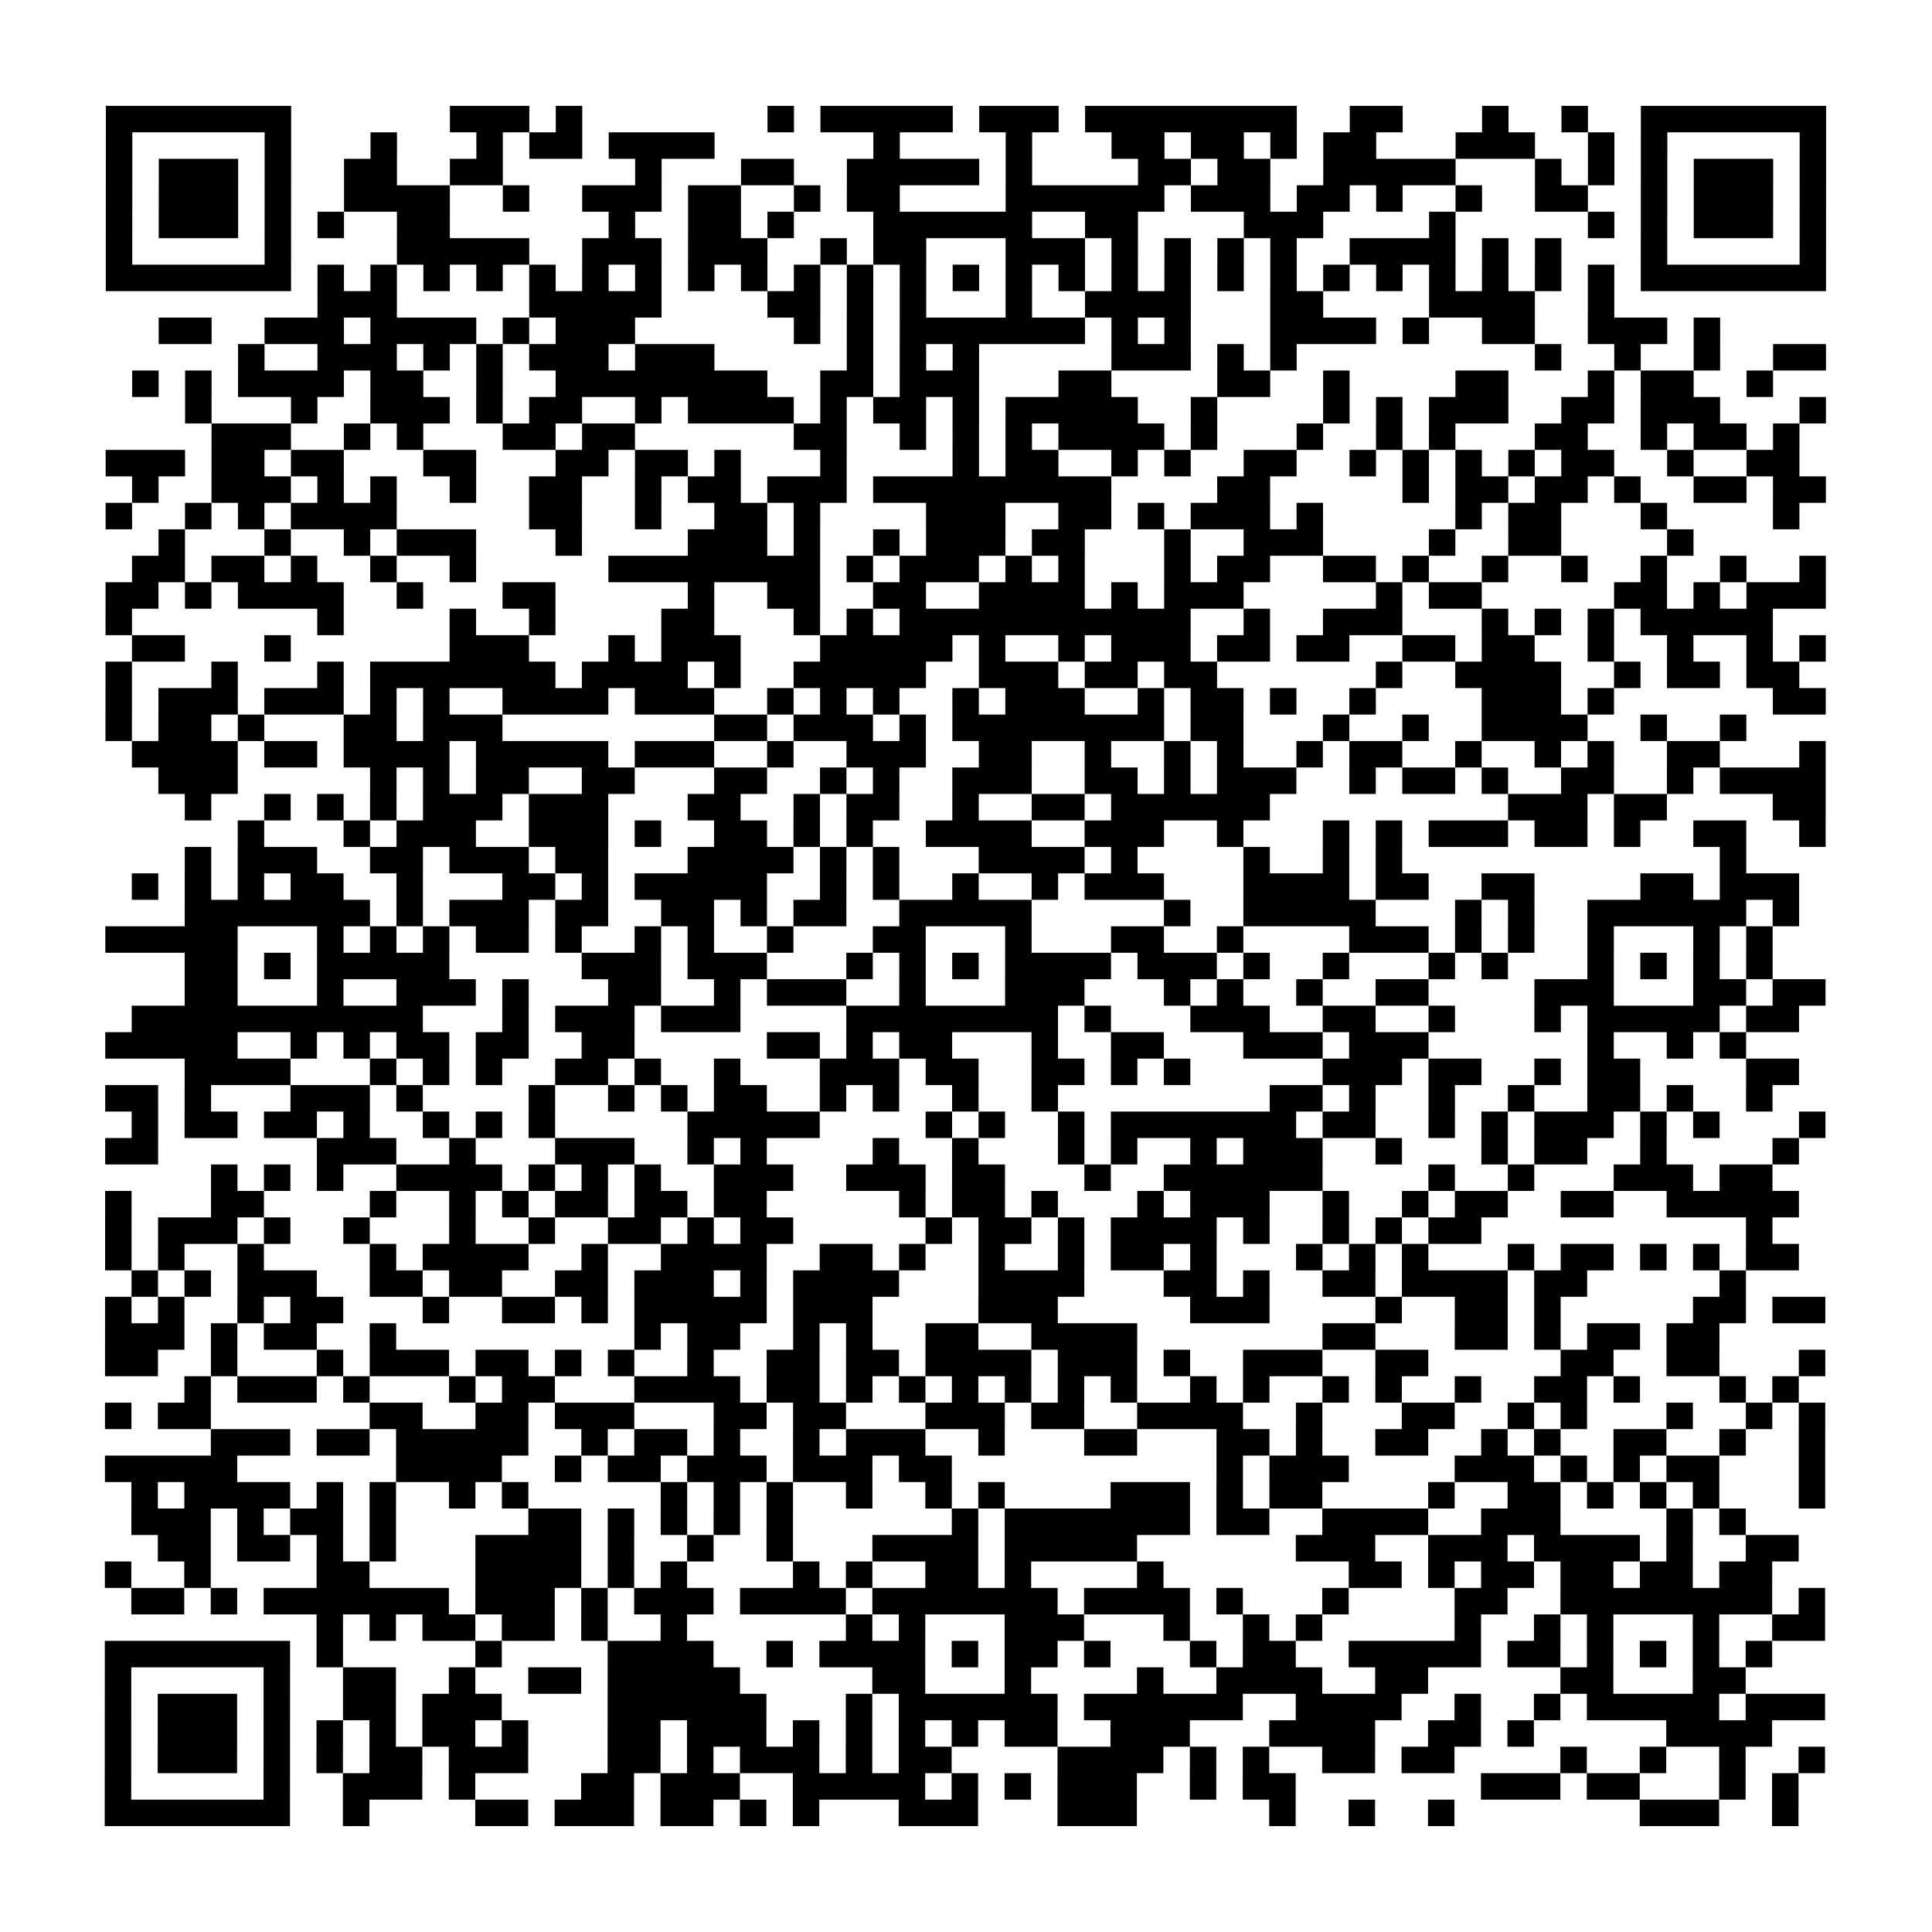<?xml version="1.0" encoding="UTF-8"?>
<svg xmlns="http://www.w3.org/2000/svg" height="73" width="73" class="pyqrcode"><path stroke="#000" class="pyqrline" d="M4 4.5h7m6 0h3m1 0h1m7 0h1m1 0h5m1 0h3m1 0h8m2 0h2m3 0h1m2 0h1m2 0h7m-65 1h1m5 0h1m3 0h1m3 0h1m1 0h2m1 0h4m6 0h1m4 0h1m3 0h2m1 0h2m1 0h1m1 0h2m3 0h3m2 0h1m1 0h1m5 0h1m-65 1h1m1 0h3m1 0h1m2 0h2m2 0h2m5 0h1m3 0h2m2 0h5m1 0h1m4 0h2m1 0h2m2 0h5m3 0h1m1 0h1m1 0h1m1 0h3m1 0h1m-65 1h1m1 0h3m1 0h1m2 0h4m2 0h1m2 0h3m1 0h2m2 0h1m1 0h2m4 0h6m1 0h3m1 0h2m1 0h1m2 0h1m2 0h2m2 0h1m1 0h3m1 0h1m-65 1h1m1 0h3m1 0h1m1 0h1m2 0h2m6 0h1m2 0h2m1 0h1m3 0h6m2 0h2m4 0h3m4 0h1m5 0h1m1 0h1m1 0h3m1 0h1m-65 1h1m5 0h1m4 0h5m2 0h3m1 0h3m2 0h1m1 0h2m3 0h3m1 0h1m1 0h1m1 0h1m1 0h1m2 0h4m1 0h1m1 0h1m3 0h1m5 0h1m-65 1h7m1 0h1m1 0h1m1 0h1m1 0h1m1 0h1m1 0h1m1 0h1m1 0h1m1 0h1m1 0h1m1 0h1m1 0h1m1 0h1m1 0h1m1 0h1m1 0h1m1 0h1m1 0h1m1 0h1m1 0h1m1 0h1m1 0h1m1 0h1m1 0h1m1 0h1m1 0h7m-57 1h3m5 0h5m4 0h2m1 0h1m1 0h1m3 0h1m2 0h4m3 0h2m4 0h4m2 0h1m-55 1h2m2 0h3m1 0h4m1 0h1m1 0h3m6 0h1m1 0h1m1 0h7m1 0h1m1 0h1m3 0h4m1 0h1m2 0h2m2 0h3m1 0h1m-56 1h1m2 0h3m1 0h1m1 0h1m1 0h3m1 0h3m5 0h1m1 0h1m1 0h1m5 0h3m1 0h1m1 0h1m9 0h1m2 0h1m2 0h1m2 0h2m-64 1h1m1 0h1m1 0h4m1 0h2m2 0h1m2 0h8m2 0h2m1 0h3m3 0h2m4 0h2m2 0h1m4 0h2m3 0h1m1 0h2m2 0h1m-60 1h1m3 0h1m2 0h3m1 0h1m1 0h2m2 0h1m1 0h4m1 0h1m1 0h2m1 0h1m1 0h5m2 0h1m4 0h1m1 0h1m1 0h3m2 0h2m1 0h3m3 0h1m-61 1h3m2 0h1m1 0h1m3 0h2m1 0h2m6 0h2m2 0h1m1 0h1m1 0h1m1 0h4m1 0h1m3 0h1m2 0h1m1 0h1m3 0h2m2 0h1m1 0h2m1 0h1m-64 1h3m1 0h2m1 0h2m3 0h2m3 0h2m1 0h2m1 0h1m3 0h1m4 0h1m1 0h2m2 0h1m1 0h1m2 0h2m2 0h1m1 0h1m1 0h1m1 0h1m1 0h2m2 0h1m2 0h2m-63 1h1m2 0h3m1 0h1m1 0h1m2 0h1m2 0h2m2 0h1m1 0h2m1 0h3m1 0h9m4 0h2m5 0h1m1 0h2m1 0h2m1 0h1m2 0h2m1 0h2m-65 1h1m2 0h1m1 0h1m1 0h4m5 0h2m2 0h1m2 0h2m1 0h1m4 0h3m2 0h2m1 0h1m1 0h3m1 0h1m5 0h1m1 0h2m3 0h1m4 0h1m-62 1h1m3 0h1m2 0h1m1 0h3m3 0h1m4 0h3m1 0h1m2 0h1m1 0h3m1 0h2m3 0h1m2 0h3m4 0h1m2 0h2m4 0h1m-59 1h2m1 0h2m1 0h1m2 0h1m2 0h1m5 0h8m1 0h1m1 0h3m1 0h1m1 0h1m3 0h1m1 0h2m2 0h2m1 0h1m2 0h1m2 0h1m2 0h1m2 0h1m2 0h1m-65 1h2m1 0h1m1 0h4m2 0h1m3 0h2m5 0h1m2 0h2m2 0h2m2 0h4m1 0h1m1 0h3m5 0h1m1 0h2m5 0h2m1 0h1m1 0h3m-65 1h1m7 0h1m4 0h1m2 0h1m4 0h2m3 0h1m1 0h1m1 0h11m2 0h1m2 0h3m3 0h1m1 0h1m1 0h1m1 0h5m-62 1h2m3 0h1m6 0h3m3 0h1m1 0h3m3 0h5m1 0h1m2 0h1m1 0h3m1 0h2m1 0h2m2 0h2m1 0h2m2 0h1m2 0h1m2 0h1m1 0h1m-65 1h1m3 0h1m3 0h1m1 0h7m1 0h4m1 0h1m2 0h5m2 0h3m1 0h2m1 0h2m6 0h1m2 0h4m2 0h1m1 0h2m1 0h2m-64 1h1m1 0h3m1 0h3m1 0h1m1 0h1m2 0h4m1 0h3m2 0h1m1 0h1m1 0h1m2 0h1m1 0h3m2 0h1m1 0h2m1 0h1m2 0h1m4 0h3m1 0h1m6 0h2m-65 1h1m1 0h2m1 0h1m3 0h2m1 0h3m8 0h2m1 0h3m1 0h1m1 0h8m1 0h2m3 0h1m2 0h1m2 0h4m2 0h1m2 0h1m-61 1h4m1 0h2m1 0h4m1 0h5m1 0h3m2 0h1m2 0h3m2 0h2m2 0h1m2 0h1m1 0h1m2 0h1m1 0h2m2 0h1m2 0h1m1 0h1m2 0h2m3 0h1m-63 1h3m5 0h1m1 0h1m1 0h2m2 0h2m3 0h2m2 0h1m1 0h1m2 0h3m2 0h2m1 0h1m1 0h3m2 0h1m1 0h2m1 0h1m2 0h2m2 0h1m1 0h4m-62 1h1m2 0h1m1 0h1m1 0h1m1 0h3m1 0h3m3 0h2m2 0h1m1 0h2m2 0h1m2 0h2m1 0h6m9 0h3m1 0h2m4 0h2m-60 1h1m3 0h1m1 0h3m2 0h3m1 0h1m2 0h2m1 0h1m1 0h1m2 0h4m2 0h3m2 0h1m3 0h1m1 0h1m1 0h3m1 0h2m1 0h1m2 0h2m2 0h1m-62 1h1m1 0h3m2 0h2m1 0h3m1 0h2m3 0h4m1 0h1m1 0h1m3 0h4m1 0h1m4 0h1m2 0h1m1 0h1m12 0h1m-61 1h1m1 0h1m1 0h1m1 0h2m2 0h1m3 0h2m1 0h1m1 0h5m2 0h1m1 0h1m2 0h1m2 0h1m1 0h3m3 0h4m1 0h2m2 0h2m4 0h2m1 0h3m-61 1h7m1 0h1m1 0h3m1 0h2m2 0h2m1 0h1m1 0h2m2 0h5m5 0h1m2 0h5m3 0h1m1 0h1m2 0h6m1 0h1m-64 1h5m3 0h1m1 0h1m1 0h1m1 0h2m1 0h1m2 0h1m1 0h1m2 0h1m3 0h2m3 0h1m3 0h2m2 0h1m4 0h3m1 0h1m1 0h1m2 0h1m3 0h1m1 0h1m-60 1h2m1 0h1m1 0h5m5 0h3m1 0h3m3 0h1m1 0h1m1 0h1m1 0h4m1 0h3m1 0h1m2 0h1m3 0h1m1 0h1m3 0h1m1 0h1m1 0h1m1 0h1m-60 1h2m3 0h1m2 0h3m1 0h1m3 0h2m2 0h1m1 0h3m2 0h1m3 0h3m3 0h1m1 0h1m2 0h1m2 0h2m4 0h3m3 0h2m1 0h2m-64 1h11m3 0h1m1 0h3m1 0h3m4 0h8m1 0h1m3 0h3m2 0h2m2 0h1m3 0h1m1 0h5m1 0h2m-64 1h5m2 0h1m1 0h1m1 0h2m1 0h2m2 0h2m5 0h2m1 0h1m1 0h2m3 0h1m2 0h2m3 0h3m1 0h3m6 0h1m2 0h1m1 0h1m-59 1h4m3 0h1m1 0h1m1 0h1m2 0h2m1 0h1m2 0h1m3 0h3m1 0h2m2 0h2m1 0h1m1 0h1m5 0h3m1 0h2m2 0h1m1 0h2m4 0h2m-64 1h2m1 0h1m3 0h3m1 0h1m4 0h1m2 0h1m1 0h1m1 0h2m2 0h1m1 0h1m2 0h1m2 0h1m8 0h2m1 0h1m2 0h1m2 0h1m2 0h2m1 0h1m2 0h1m-62 1h1m1 0h2m1 0h2m1 0h1m2 0h1m1 0h1m1 0h1m5 0h5m4 0h1m1 0h1m2 0h1m1 0h7m1 0h2m2 0h1m1 0h1m1 0h3m1 0h1m1 0h1m3 0h1m-65 1h2m6 0h3m2 0h1m3 0h3m2 0h1m1 0h1m4 0h1m2 0h1m3 0h1m1 0h1m2 0h1m1 0h3m2 0h1m3 0h1m1 0h2m2 0h1m4 0h1m-60 1h1m1 0h1m1 0h1m2 0h4m1 0h1m1 0h1m1 0h1m2 0h3m2 0h3m1 0h2m3 0h1m2 0h6m4 0h1m2 0h1m3 0h3m1 0h2m-63 1h1m3 0h2m4 0h1m2 0h1m1 0h1m1 0h2m1 0h2m1 0h2m5 0h1m1 0h2m1 0h1m3 0h1m1 0h3m2 0h1m2 0h1m1 0h2m2 0h2m2 0h5m-64 1h1m1 0h3m1 0h1m2 0h1m3 0h1m2 0h1m2 0h2m1 0h1m1 0h2m5 0h1m1 0h2m1 0h1m1 0h4m1 0h1m2 0h1m1 0h1m1 0h2m10 0h1m-63 1h1m1 0h1m2 0h1m4 0h1m1 0h4m2 0h1m2 0h4m2 0h2m1 0h1m2 0h1m2 0h1m1 0h2m1 0h1m3 0h1m1 0h1m1 0h1m3 0h1m1 0h2m1 0h1m1 0h1m1 0h2m-63 1h1m1 0h1m1 0h3m2 0h2m1 0h2m2 0h2m1 0h3m1 0h1m1 0h4m3 0h4m3 0h2m1 0h1m2 0h2m1 0h4m1 0h2m5 0h1m-62 1h1m1 0h1m2 0h1m1 0h2m3 0h1m2 0h2m1 0h1m1 0h5m1 0h3m4 0h3m5 0h3m4 0h1m2 0h2m1 0h1m5 0h2m1 0h2m-65 1h3m1 0h1m1 0h2m2 0h1m9 0h1m1 0h2m2 0h1m1 0h1m2 0h2m2 0h4m7 0h2m3 0h2m1 0h1m1 0h2m1 0h2m-61 1h2m2 0h1m3 0h1m1 0h3m1 0h2m1 0h1m1 0h1m2 0h1m2 0h2m1 0h2m1 0h4m1 0h3m1 0h1m2 0h3m2 0h2m5 0h2m2 0h2m3 0h1m-62 1h1m1 0h3m1 0h1m3 0h1m1 0h2m3 0h4m1 0h2m1 0h1m1 0h1m1 0h1m1 0h1m1 0h1m1 0h1m2 0h1m1 0h1m2 0h1m1 0h1m2 0h1m2 0h2m1 0h1m3 0h1m1 0h1m-64 1h1m1 0h2m6 0h2m2 0h2m1 0h3m3 0h2m1 0h2m3 0h3m1 0h2m2 0h4m2 0h1m3 0h2m2 0h1m1 0h1m3 0h1m2 0h1m1 0h1m-61 1h3m1 0h2m1 0h5m2 0h1m1 0h2m1 0h1m2 0h1m1 0h3m2 0h1m3 0h2m3 0h2m1 0h1m2 0h2m2 0h1m1 0h1m2 0h2m2 0h1m2 0h1m-65 1h5m6 0h4m2 0h1m1 0h2m1 0h3m1 0h3m1 0h2m10 0h1m1 0h3m4 0h3m1 0h1m1 0h1m1 0h2m3 0h1m-64 1h1m1 0h4m1 0h1m1 0h1m2 0h1m1 0h1m5 0h1m1 0h1m1 0h1m2 0h1m2 0h1m1 0h1m4 0h3m1 0h1m1 0h2m4 0h1m2 0h2m1 0h1m1 0h1m1 0h1m3 0h1m-64 1h3m1 0h1m1 0h2m1 0h1m5 0h2m1 0h1m1 0h1m1 0h1m1 0h1m6 0h1m1 0h7m1 0h2m2 0h4m2 0h3m4 0h1m1 0h1m-60 1h2m1 0h2m1 0h1m1 0h1m3 0h4m1 0h1m2 0h1m2 0h1m3 0h4m1 0h5m6 0h3m2 0h3m1 0h4m1 0h1m2 0h2m-64 1h1m2 0h1m4 0h2m4 0h4m1 0h1m1 0h1m4 0h1m1 0h1m2 0h2m1 0h1m4 0h1m7 0h2m1 0h1m1 0h2m1 0h2m1 0h2m1 0h2m-62 1h2m1 0h1m1 0h7m1 0h3m1 0h1m1 0h3m1 0h4m1 0h7m1 0h4m1 0h1m3 0h1m4 0h2m2 0h8m1 0h1m-57 1h1m1 0h1m1 0h2m1 0h2m1 0h1m2 0h1m6 0h1m1 0h1m3 0h3m3 0h1m2 0h1m1 0h1m5 0h1m2 0h1m1 0h1m3 0h1m2 0h2m-65 1h7m1 0h1m5 0h1m4 0h4m2 0h1m1 0h4m1 0h1m1 0h2m1 0h1m3 0h1m1 0h2m2 0h5m1 0h2m1 0h1m1 0h1m1 0h1m1 0h1m-63 1h1m5 0h1m2 0h2m2 0h1m2 0h2m1 0h5m5 0h2m3 0h1m4 0h1m2 0h4m2 0h2m5 0h2m3 0h2m-62 1h1m1 0h3m1 0h1m2 0h2m1 0h3m4 0h6m3 0h1m1 0h6m1 0h6m2 0h4m2 0h1m2 0h1m1 0h5m1 0h3m-65 1h1m1 0h3m1 0h1m1 0h1m1 0h1m1 0h2m1 0h1m3 0h2m1 0h3m1 0h1m1 0h1m1 0h1m1 0h1m1 0h2m2 0h3m3 0h4m2 0h2m1 0h1m5 0h4m-63 1h1m1 0h3m1 0h1m1 0h1m1 0h2m1 0h3m3 0h2m1 0h1m1 0h3m1 0h1m1 0h2m4 0h4m1 0h1m1 0h1m2 0h2m1 0h2m4 0h1m2 0h1m2 0h1m2 0h1m-65 1h1m5 0h1m2 0h3m1 0h1m4 0h2m1 0h3m2 0h5m1 0h1m1 0h1m1 0h3m2 0h1m1 0h2m7 0h3m1 0h2m3 0h1m1 0h1m-64 1h7m2 0h1m4 0h2m1 0h3m1 0h2m1 0h1m1 0h1m3 0h3m3 0h3m5 0h1m2 0h1m2 0h1m7 0h3m2 0h1"/></svg>
